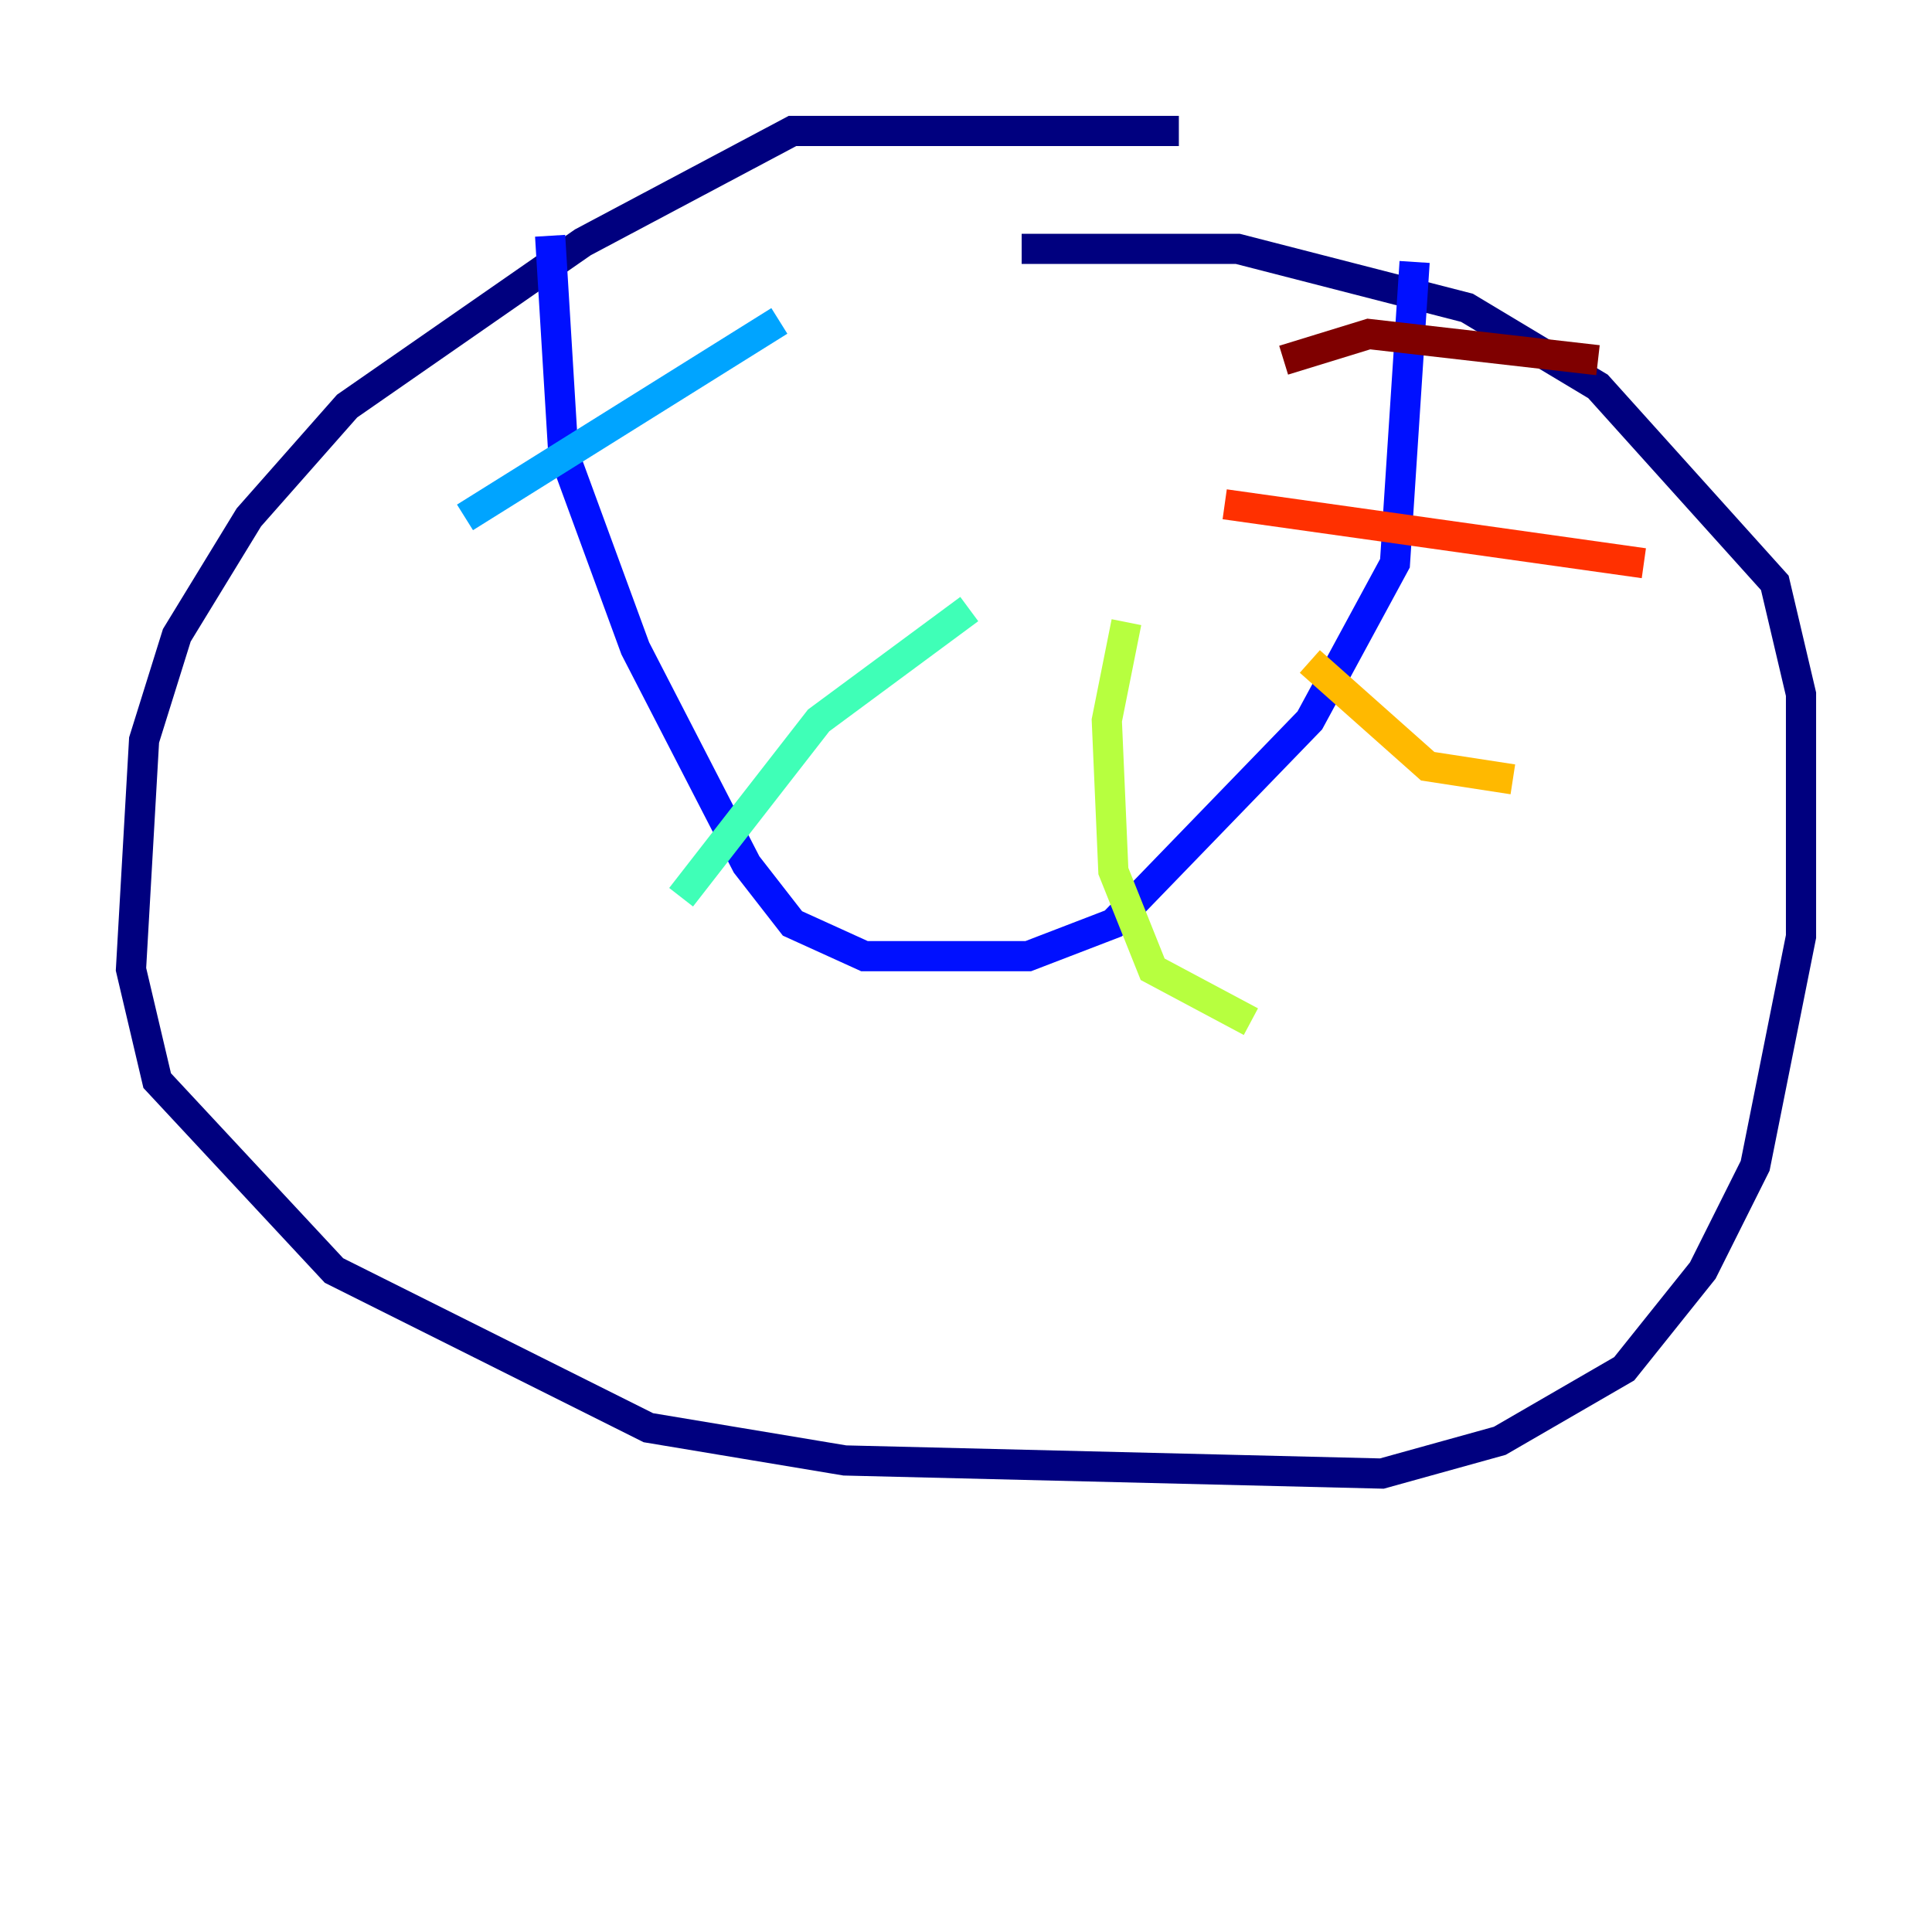 <?xml version="1.0" encoding="utf-8" ?>
<svg baseProfile="tiny" height="128" version="1.2" viewBox="0,0,128,128" width="128" xmlns="http://www.w3.org/2000/svg" xmlns:ev="http://www.w3.org/2001/xml-events" xmlns:xlink="http://www.w3.org/1999/xlink"><defs /><polyline fill="none" points="78.102,8.678 52.502,8.678 38.617,16.054 22.997,26.902 16.488,34.278 11.715,42.088 9.546,49.031 8.678,64.217 10.414,71.593 22.129,84.176 42.956,94.59 55.973,96.759 91.552,97.627 99.363,95.458 107.607,90.685 112.814,84.176 116.285,77.234 119.322,62.047 119.322,45.993 117.586,38.617 105.871,25.6 97.193,20.393 82.007,16.488 67.688,16.488" stroke="#00007f" stroke-width="2" /><polyline fill="none" points="36.447,15.62 37.315,29.939 42.088,42.956 49.464,57.275 52.502,61.18 57.275,63.349 68.122,63.349 73.763,61.18 86.78,47.729 92.42,37.315 93.722,17.356" stroke="#0010ff" stroke-width="2" /><polyline fill="none" points="51.634,21.261 30.807,34.278" stroke="#00a4ff" stroke-width="2" /><polyline fill="none" points="64.217,40.352 54.237,47.729 45.125,59.444" stroke="#3fffb7" stroke-width="2" /><polyline fill="none" points="74.63,41.22 73.329,47.729 73.763,57.709 76.366,64.217 82.875,67.688" stroke="#b7ff3f" stroke-width="2" /><polyline fill="none" points="86.78,43.824 94.59,50.766 100.231,51.634" stroke="#ffb900" stroke-width="2" /><polyline fill="none" points="81.139,33.41 108.909,37.315" stroke="#ff3000" stroke-width="2" /><polyline fill="none" points="85.044,23.864 90.685,22.129 105.871,23.864" stroke="#7f0000" stroke-width="2" /></svg>